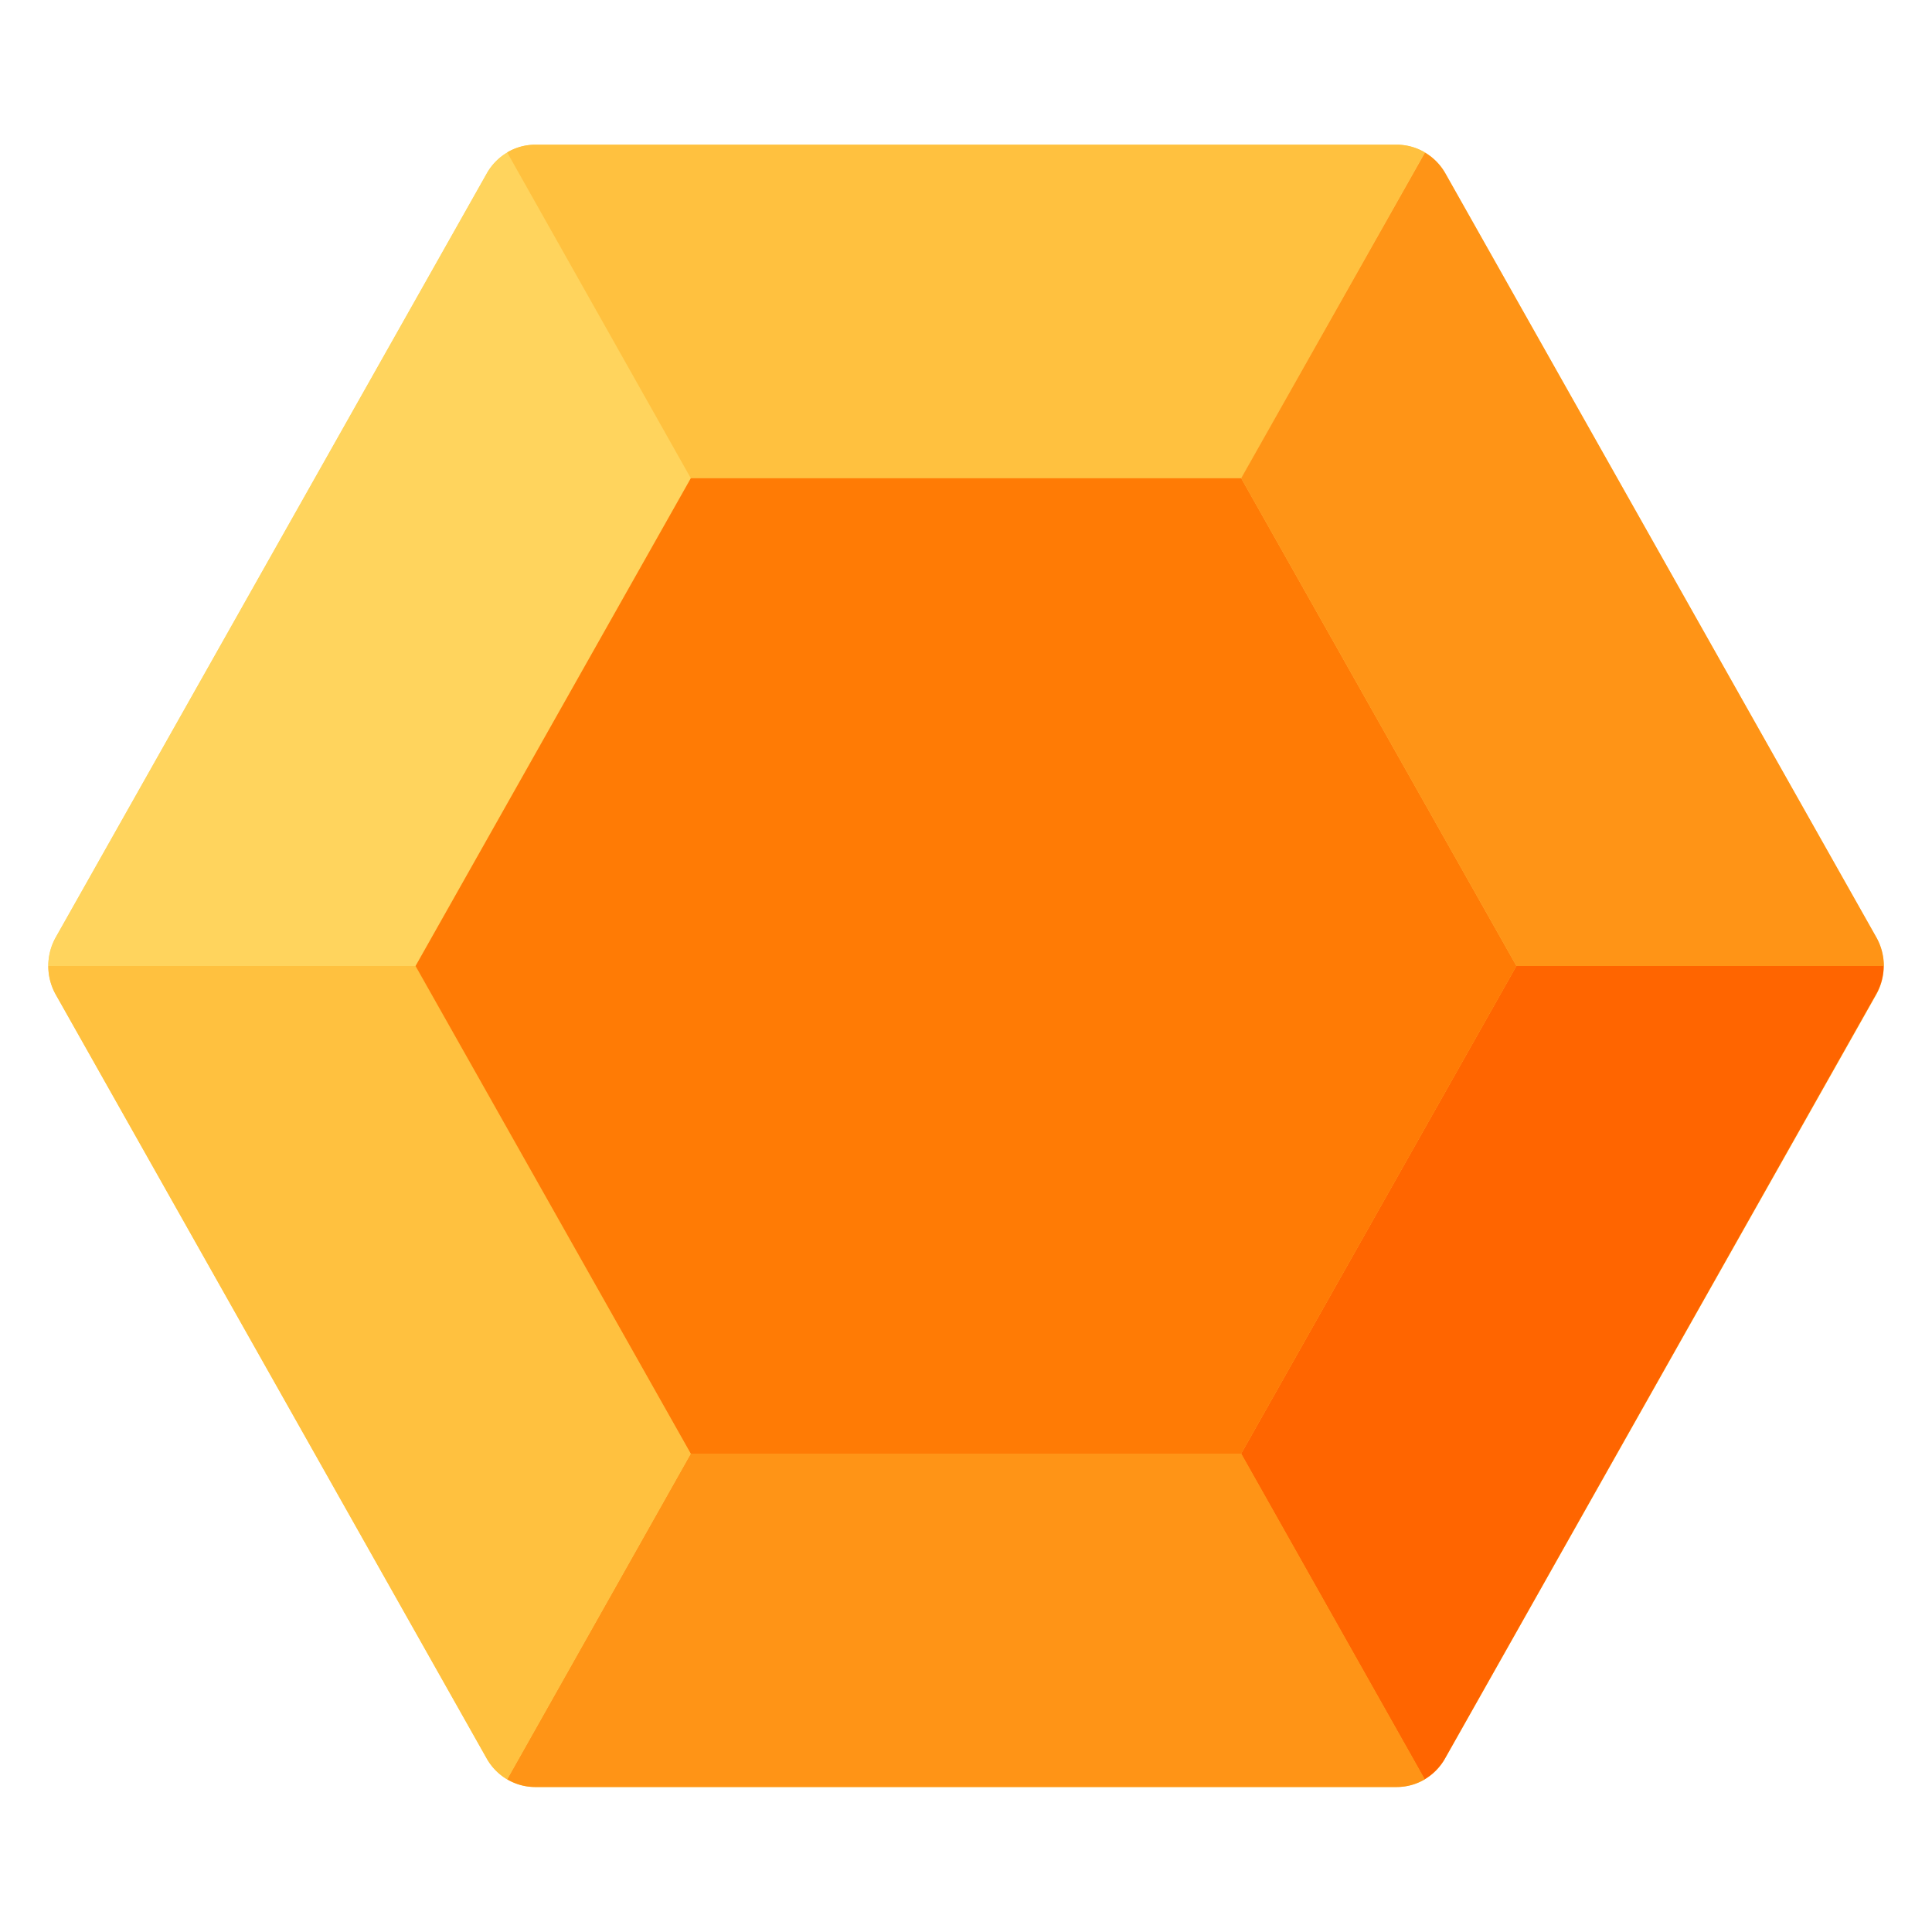 <svg xmlns="http://www.w3.org/2000/svg" width="40" height="40" viewBox="0 0 40 40">
    <defs>
        <style>
            .cls-1{fill:#fff;opacity:0}.cls-2{fill:#ffd45d}.cls-3{fill:#ff6500}.cls-4{fill:#ff9416}.cls-5{fill:#ffc13f}.cls-6{fill:#ff7b05}
        </style>
    </defs>
    <g id="ic_premium" transform="translate(.081 .081)">
        <path id="border" d="M0 0h40v40H0z" class="cls-1" transform="translate(-.081 -.082)"/>
        <g id="ic_premium-2" data-name="ic_premium" transform="translate(.919 2.918)">
            <path id="Path_10761" d="M27.92 32.2H10.08a1.156 1.156 0 0 0-1 .594L.156 48.609a1.212 1.212 0 0 0 0 1.188l8.92 15.812a1.156 1.156 0 0 0 1 .594H27.92a1.156 1.156 0 0 0 1-.594L37.845 49.8a1.212 1.212 0 0 0 0-1.188L28.925 32.8a1.156 1.156 0 0 0-1.005-.6z" class="cls-2" data-name="Path 10761" transform="translate(0 -32.203)"/>
            <path id="Path_10762" d="M346.063 256h-7.606l-5.7 10.1 3.8 6.741a1.174 1.174 0 0 0 .425-.435l8.92-15.812a1.209 1.209 0 0 0 .161-.594z" class="cls-3" data-name="Path 10762" transform="translate(-308.063 -239)"/>
            <path id="Path_10763" d="M143.2 388.953h-11.4l-3.8 6.741a1.139 1.139 0 0 0 .58.159h17.84a1.139 1.139 0 0 0 .58-.159z" class="cls-4" data-name="Path 10763" transform="translate(-118.5 -361.854)"/>
            <path id="Path_10764" d="M13.3 266.1L7.606 256H0a1.209 1.209 0 0 0 .155.594l8.92 15.812a1.174 1.174 0 0 0 .425.435z" class="cls-5" data-name="Path 10764" transform="translate(0 -239)"/>
            <path id="Path_10765" d="M13.3 41.039L9.5 34.3a1.173 1.173 0 0 0-.425.435L.155 50.544a1.208 1.208 0 0 0-.155.594h7.606z" class="cls-2" data-name="Path 10765" transform="translate(0 -34.138)"/>
            <path id="Path_10766" d="M131.8 39.1h11.4l3.8-6.742a1.139 1.139 0 0 0-.58-.159h-17.84a1.139 1.139 0 0 0-.58.159z" class="cls-5" data-name="Path 10766" transform="translate(-118.5 -32.202)"/>
            <path id="Path_10767" d="M332.76 41.039l5.7 10.1h7.606a1.208 1.208 0 0 0-.155-.594l-8.92-15.812a1.173 1.173 0 0 0-.425-.435z" class="cls-4" data-name="Path 10767" transform="translate(-308.063 -34.138)"/>
            <path id="Path_10768" d="M119.57 123.047h-11.394l-5.7 10.1 5.7 10.1h11.394l5.7-10.1z" class="cls-6" data-name="Path 10768" transform="translate(-94.873 -116.146)"/>
        </g>
    </g>
</svg>
